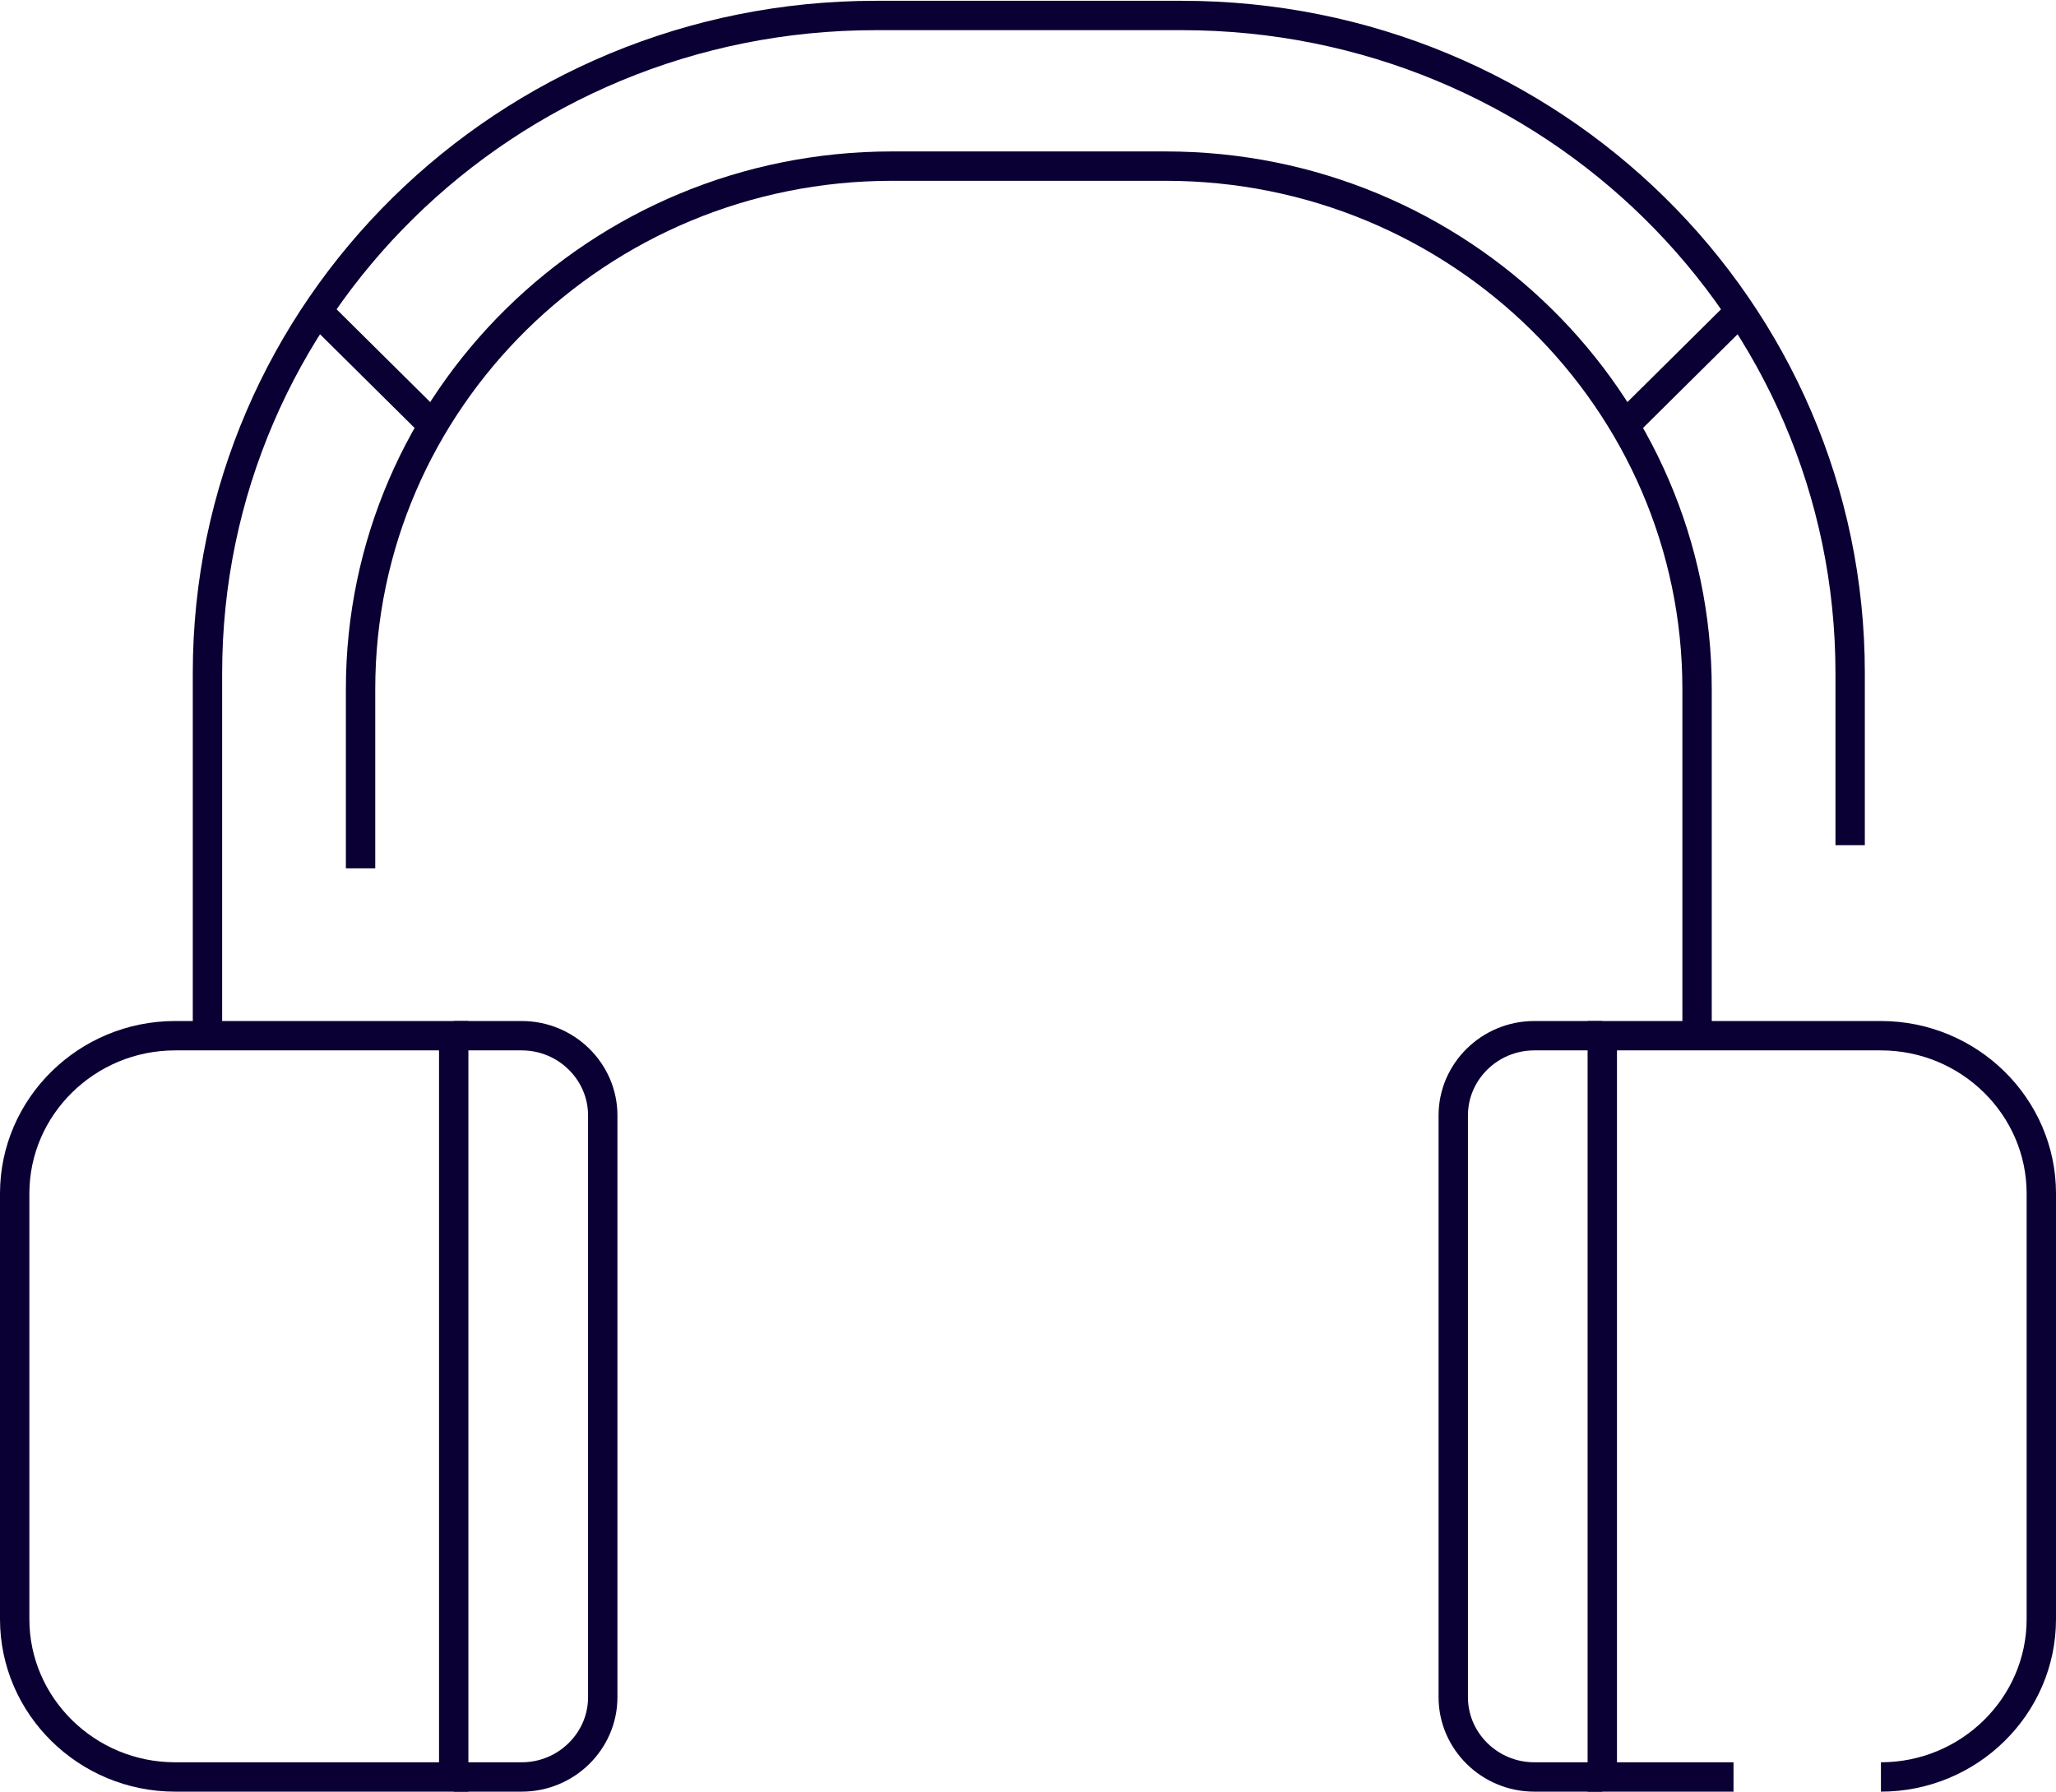 <svg width="140" height="122" viewBox="0 0 140 122" fill="none" xmlns="http://www.w3.org/2000/svg">
<path d="M30.895 70.525H35.528C38.561 70.525 41.043 72.967 41.043 75.952V115.572C41.043 118.557 38.561 121 35.528 121H30.895" stroke="#0B0033" stroke-width="2" stroke-miterlimit="10"/>
<path d="M109.105 70.525H104.472C101.439 70.525 98.957 72.967 98.957 75.952V115.572C98.957 118.557 101.439 121 104.472 121H109.105" stroke="#0B0033" stroke-width="2" stroke-miterlimit="10"/>
<path d="M30.895 121H11.921C5.909 121 1 116.169 1 110.254V81.271C1 75.355 5.909 70.525 11.921 70.525H30.895V121Z" stroke="#0B0033" stroke-width="2" stroke-miterlimit="10"/>
<path d="M128.079 121C134.091 121 139 116.169 139 110.254V81.271C139 75.355 134.091 70.525 128.079 70.525H109.105V121H118.041" stroke="#0B0033" stroke-width="2" stroke-miterlimit="10"/>
<path d="M29.46 28.951L21.628 21.19" stroke="#0B0033" stroke-width="2" stroke-miterlimit="10"/>
<path d="M110.65 28.951L118.482 21.19" stroke="#0B0033" stroke-width="2" stroke-miterlimit="10"/>
<path d="M125.983 57.553V45.83C125.983 21.081 105.63 1.054 80.479 1.054H59.631C34.48 1.054 14.127 21.081 14.127 45.83V70.579" stroke="#0B0033" stroke-width="2" stroke-miterlimit="10"/>
<path d="M115.559 70.525V46.916C115.559 27.269 99.343 11.312 79.377 11.312H60.734C40.768 11.312 24.552 27.269 24.552 46.916V59.127" stroke="#0B0033" stroke-width="2" stroke-miterlimit="10"/>
</svg>
